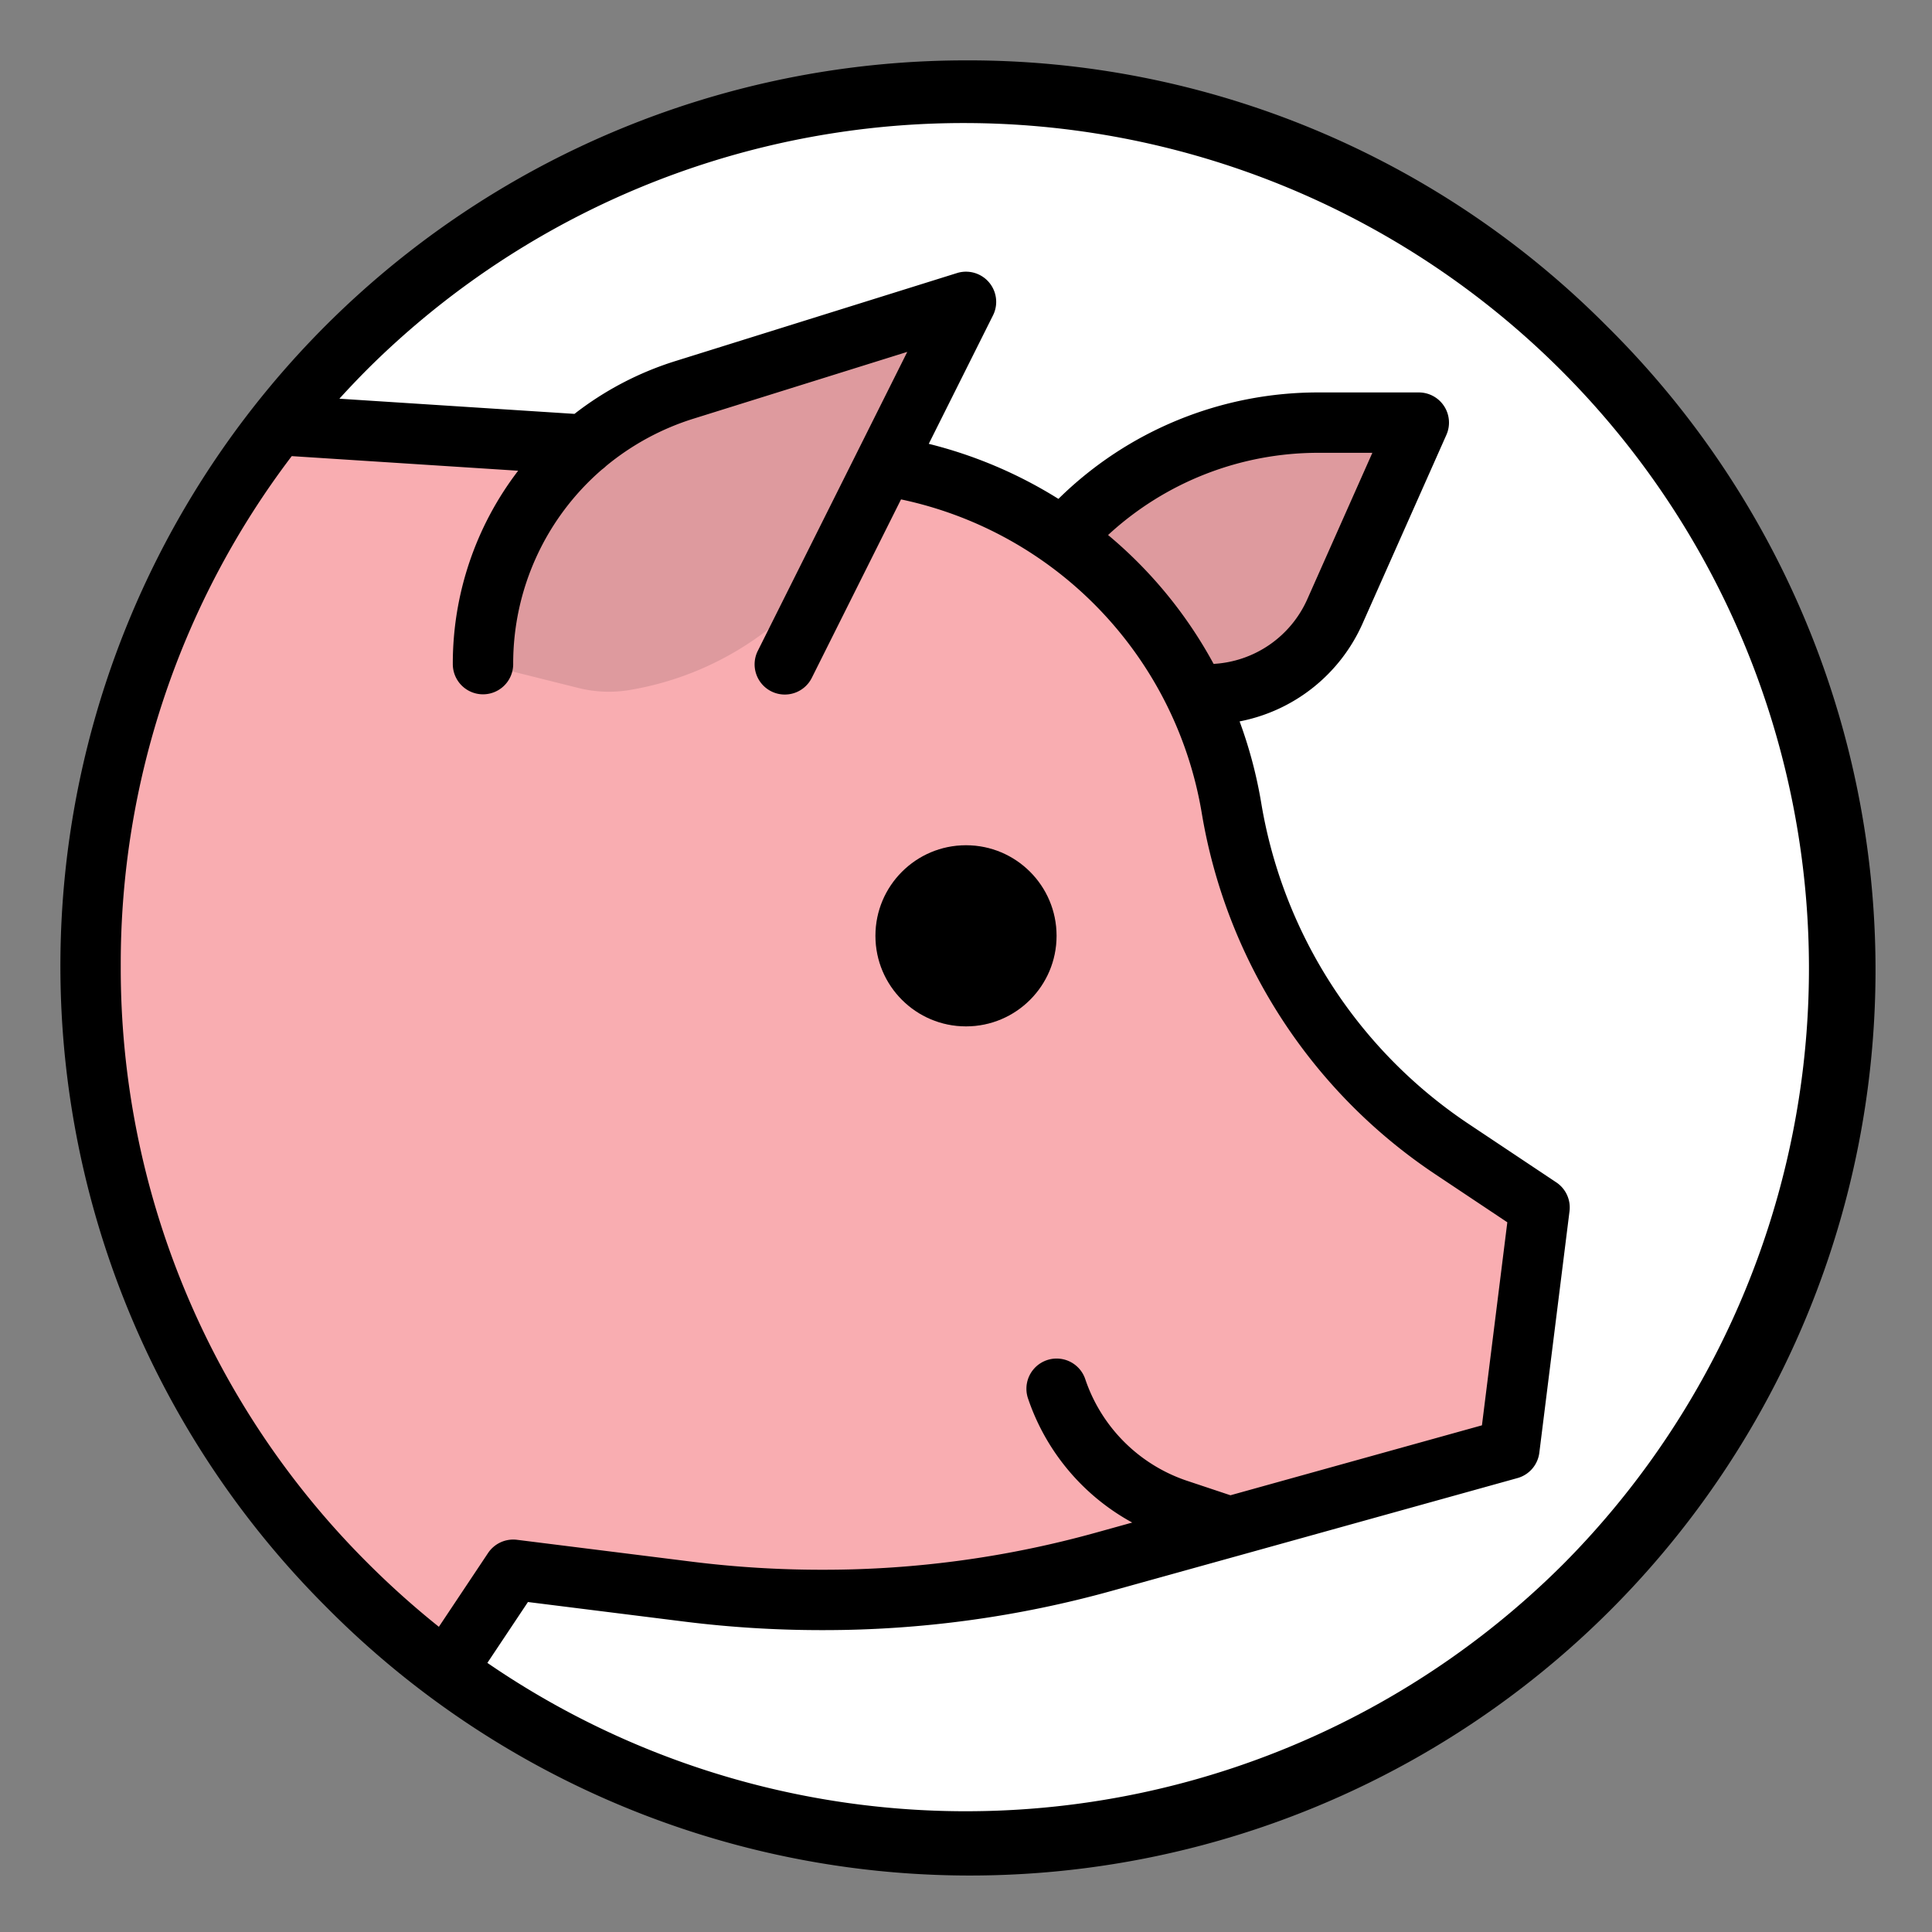 <svg height="512" viewBox="0 0 512 512" width="512" xmlns="http://www.w3.org/2000/svg"><rect x="0" y="0" width="512" height="512" fill="#808080" stroke="none"/><g id="filled_outline" data-name="filled outline"><path d="m488 256c0 128.13-103.87 232-232 232a232 232 0 1 1 0-464c128.13 0 232 103.87 232 232z" fill="#fff"/><path d="m320 184a36.93 36.93 0 0 0 33.747-21.931l22.253-50.069h-26.434a90.692 90.692 0 0 0 -64.129 26.563l-5.437 5.437v40z" fill="#de9a9e"/><path d="m408 320-8 64-60.49 16.82-27.46 7.63-19.49 5.42a276.961 276.961 0 0 1 -74.21 10.13h-.64a283.842 283.842 0 0 1 -35.2-2.18c-18.93-2.37-46.51-5.82-46.51-5.82l-16 24-1.66 2.76a232.032 232.032 0 0 1 -44.74-330.14l151.22 9.76a110.119 110.119 0 0 1 101.54 91.8 135.336 135.336 0 0 0 58.42 90.34z" fill="#f9adb1"/><g fill="#de9a9e"><path d="m128 176a76.169 76.169 0 0 1 53.451-72.7l74.549-23.3-29.328 58.657a81.991 81.991 0 0 1 -59.855 44.207 33.248 33.248 0 0 1 -13.522-.54z"/><circle cx="256" cy="248" r="24"/><path d="m339.51 400.82-27.46 7.63-2.58-.86a58.89 58.89 0 0 1 -37.06-37.06 8 8 0 1 1 15.18-5.06 42.82 42.82 0 0 0 26.94 26.94l24 8a6.529 6.529 0 0 1 .98.41z"/></g><path d="m256 16a240 240 0 0 0 -169.7 409.705 240 240 0 1 0 339.405-339.405 238.427 238.427 0 0 0 -169.705-70.3zm-224 240a222.3 222.3 0 0 1 45.315-135.124l60 3.873a83.977 83.977 0 0 0 -17.315 51.251 8 8 0 0 0 16 0 67.879 67.879 0 0 1 23.555-51.6 7.987 7.987 0 0 0 1.044-.882 68.421 68.421 0 0 1 23.238-12.58l56.6-17.687-13.3 26.607c-.014.028-.028.055-.041.083l-26.243 52.486a8 8 0 1 0 14.31 7.156l23.619-47.238a102.166 102.166 0 0 1 79.7 83.158 143.373 143.373 0 0 0 61.873 95.678l19.1 12.738-6.725 53.807-66.656 18.538-11.536-3.848a42.826 42.826 0 0 1 -26.942-26.942 8 8 0 0 0 -15.178 5.062 58.943 58.943 0 0 0 27.641 32.955l-9.636 2.677a268.976 268.976 0 0 1 -72.073 9.832h-.64a277.669 277.669 0 0 1 -34.206-2.118l-46.511-5.82a8.018 8.018 0 0 0 -7.649 3.5l-13.038 19.558a228.163 228.163 0 0 1 -18.7-16.728 222.535 222.535 0 0 1 -65.606-158.392zm261.652-114.216a82.09 82.09 0 0 1 55.918-21.784h14.12l-17.251 38.821a28.947 28.947 0 0 1 -24.82 17.119 117.2 117.2 0 0 0 -27.967-34.156zm120.74 272.608a224.112 224.112 0 0 1 -285.233 26.291l10.754-16.131 41.608 5.207a293.75 293.75 0 0 0 36.189 2.241h.64a284.953 284.953 0 0 0 76.35-10.422l33.093-9.195c.07-.018.141-.036.21-.056l74.14-20.62a8 8 0 0 0 5.794-6.715l8-64a8 8 0 0 0 -3.5-7.648l-23.218-15.48a127.374 127.374 0 0 1 -54.968-85 119.312 119.312 0 0 0 -5.744-21.684 44.986 44.986 0 0 0 32.553-25.863l22.25-50.07a8 8 0 0 0 -7.31-11.247h-26.43a98.025 98.025 0 0 0 -69.077 28.21 118.667 118.667 0 0 0 -34.359-14.59l17.021-34.042a8 8 0 0 0 -9.542-11.214l-74.548 23.3a84.6 84.6 0 0 0 -26.823 14.018l-62.3-4.021q3.723-4.1 7.668-8.05a224 224 0 0 1 316.782 316.781z"/><circle cx="256" cy="248" r="24"/></g></svg>